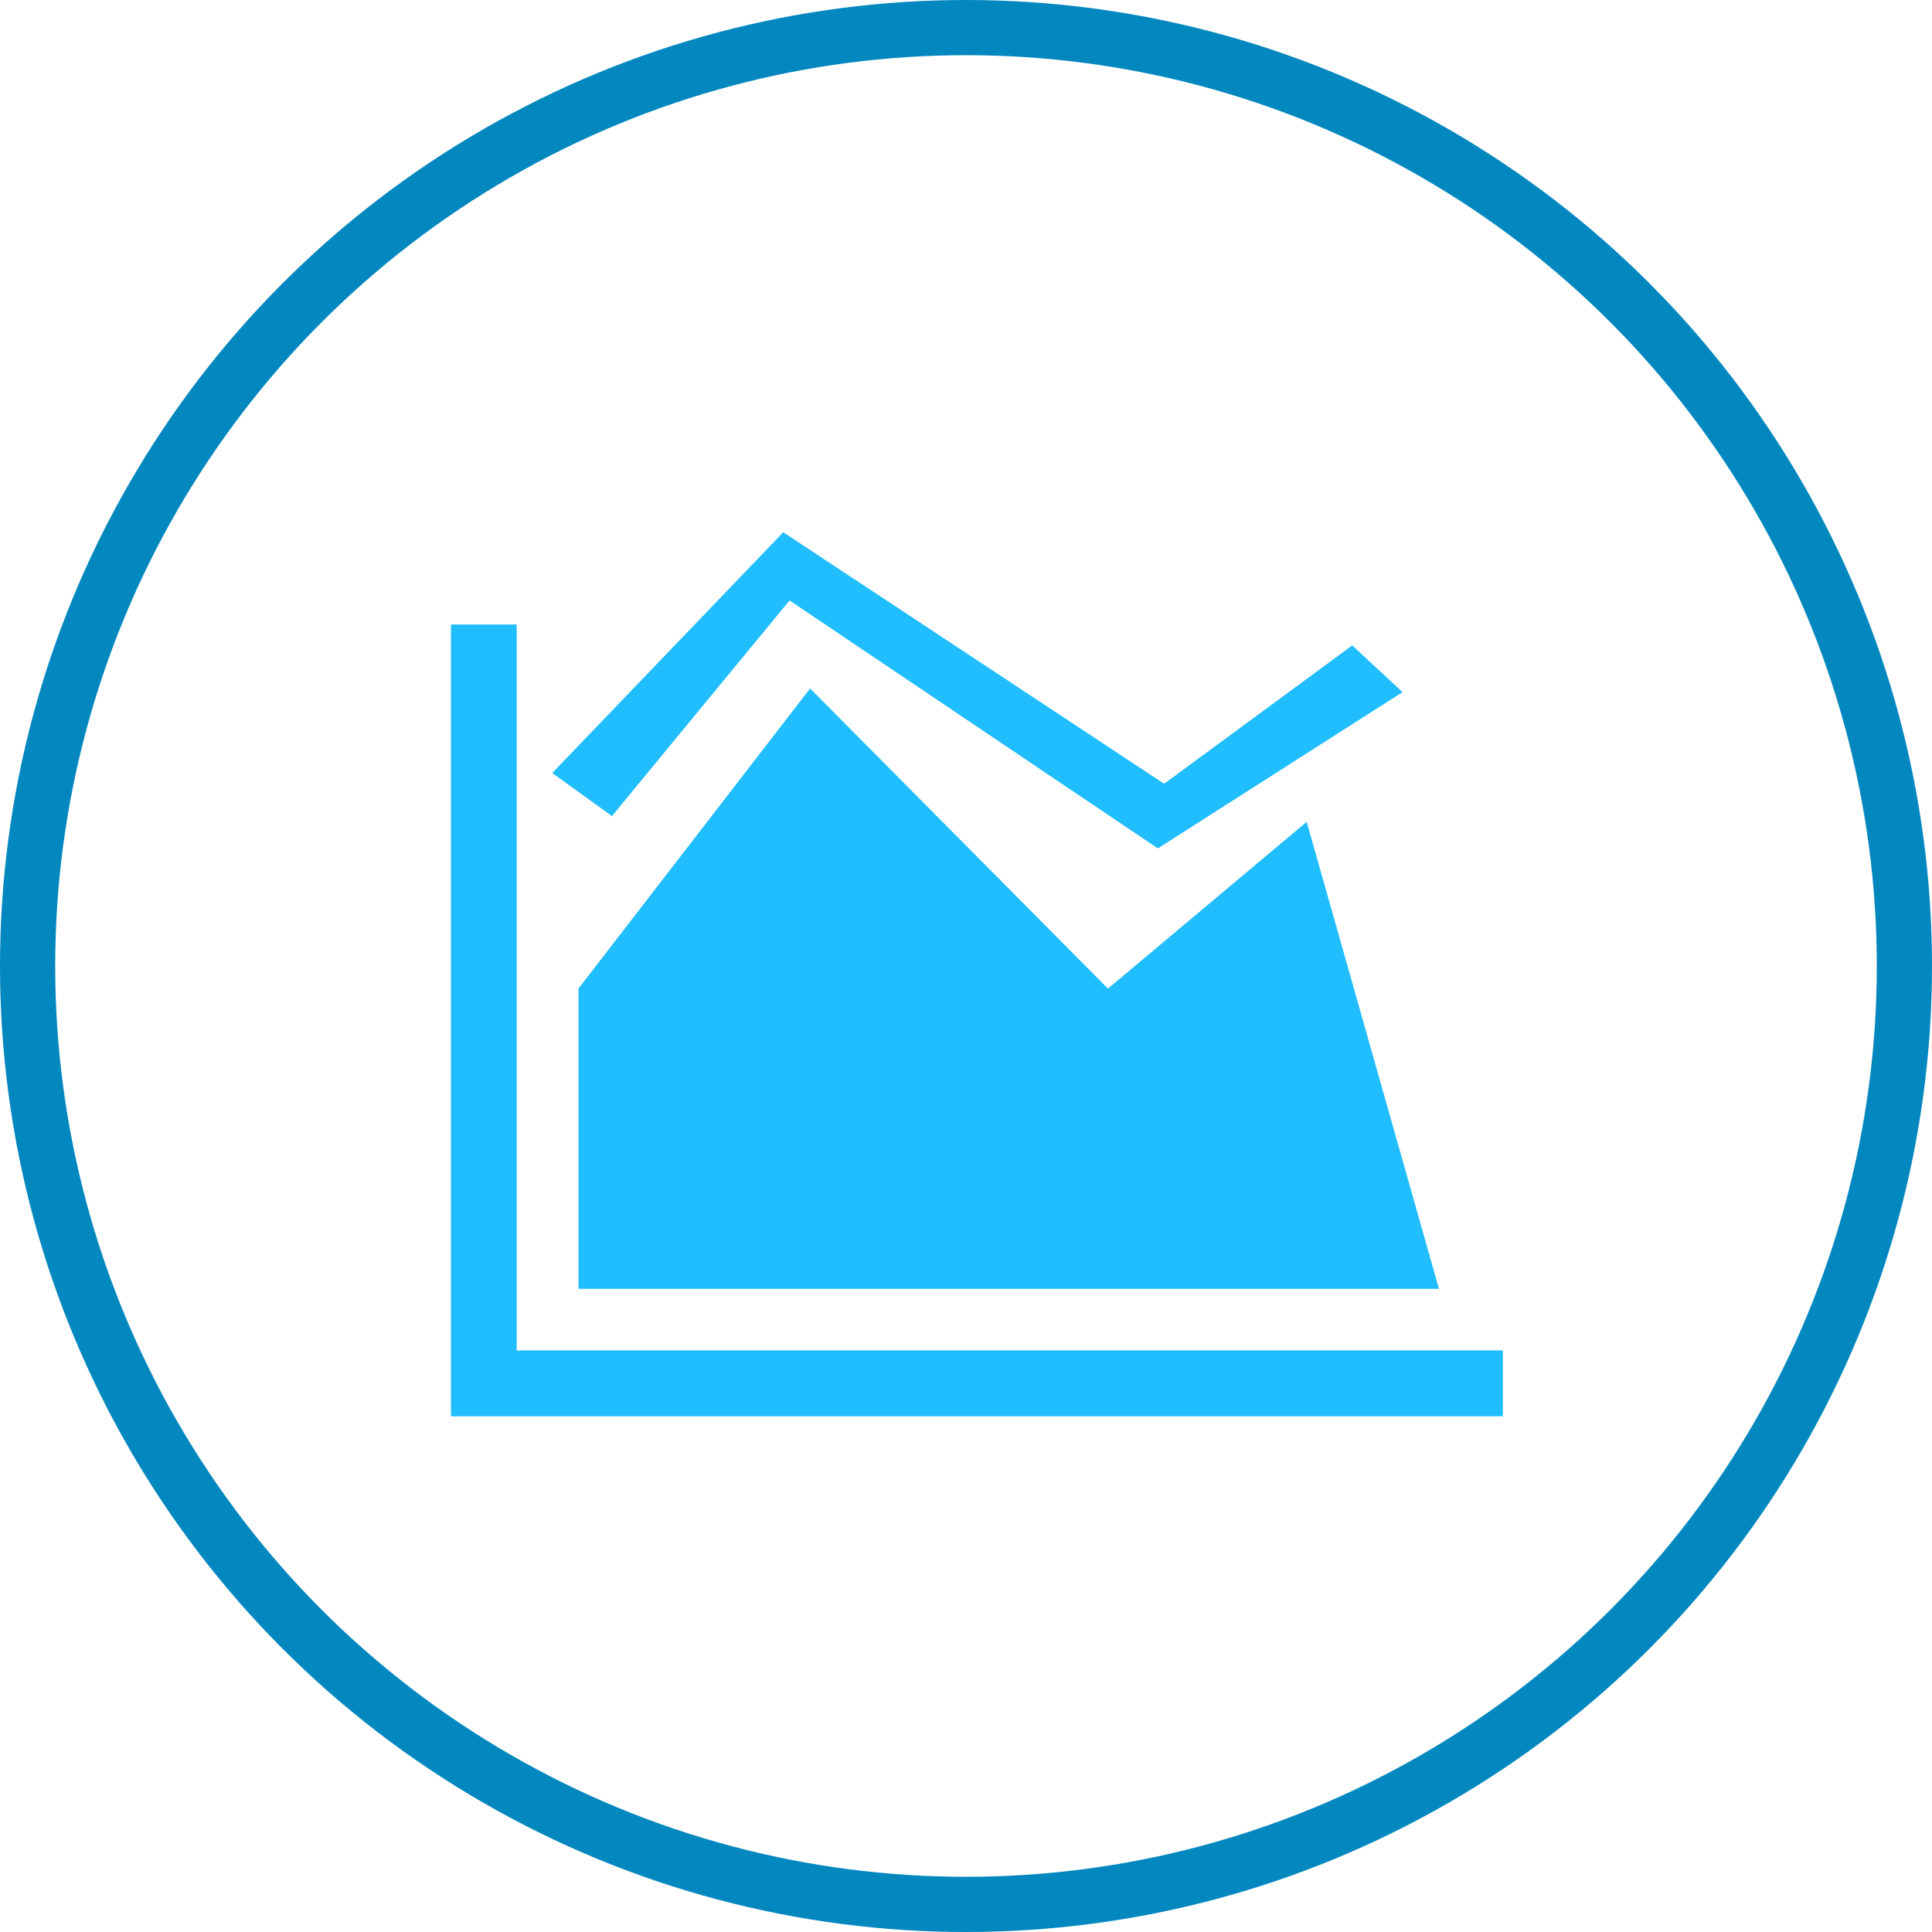 <svg id="组_3138" data-name="组 3138" xmlns="http://www.w3.org/2000/svg" xmlns:xlink="http://www.w3.org/1999/xlink" width="70" height="70" viewBox="0 0 70 70">
  <defs>
    <filter id="椭圆_127">
      <feOffset input="SourceAlpha"/>
      <feGaussianBlur stdDeviation="12.5" result="blur"/>
      <feFlood flood-color="#20bdff" result="color"/>
      <feComposite operator="out" in="SourceGraphic" in2="blur"/>
      <feComposite operator="in" in="color"/>
      <feComposite operator="in" in2="SourceGraphic"/>
    </filter>
  </defs>
  <g data-type="innerShadowGroup">
    <g transform="matrix(1, 0, 0, 1, 0, 0)" filter="url(#椭圆_127)" style="mix-blend-mode: lighten;isolation: isolate">
      <circle id="椭圆_127-2" data-name="椭圆 127" cx="35" cy="35" r="35" fill="#fff"/>
    </g>
    <g id="椭圆_127-3" data-name="椭圆 127" fill="none" stroke="#0387bf" stroke-width="2" style="mix-blend-mode: lighten;isolation: isolate">
      <circle cx="35" cy="35" r="35" stroke="none"/>
      <circle cx="35" cy="35" r="34" fill="none"/>
    </g>
  </g>
  <g id="堆积面积" transform="translate(16.338 19.284)">
    <path id="路径_1157" data-name="路径 1157" d="M38.114,289.113H2.382v-26.3H0V291.5H38.114Z" transform="translate(0 -259.469)" fill="#20bdff"/>
    <path id="路径_1158" data-name="路径 1158" d="M153.246,331.081l-7.2,6.042-10.792-10.875-8.394,10.875V348h31.178Z" transform="translate(-122.24 -320.588)" fill="#20bdff"/>
    <path id="路径_1159" data-name="路径 1159" d="M122.615,182.439l-13.344-8.983-6.435,7.812-2.163-1.562,8.37-8.722,13.8,9.113,6.815-5.012,1.822,1.692Zm-11-5.8" transform="translate(-97.002 -170.984)" fill="#20bdff"/>
  </g>
</svg>

